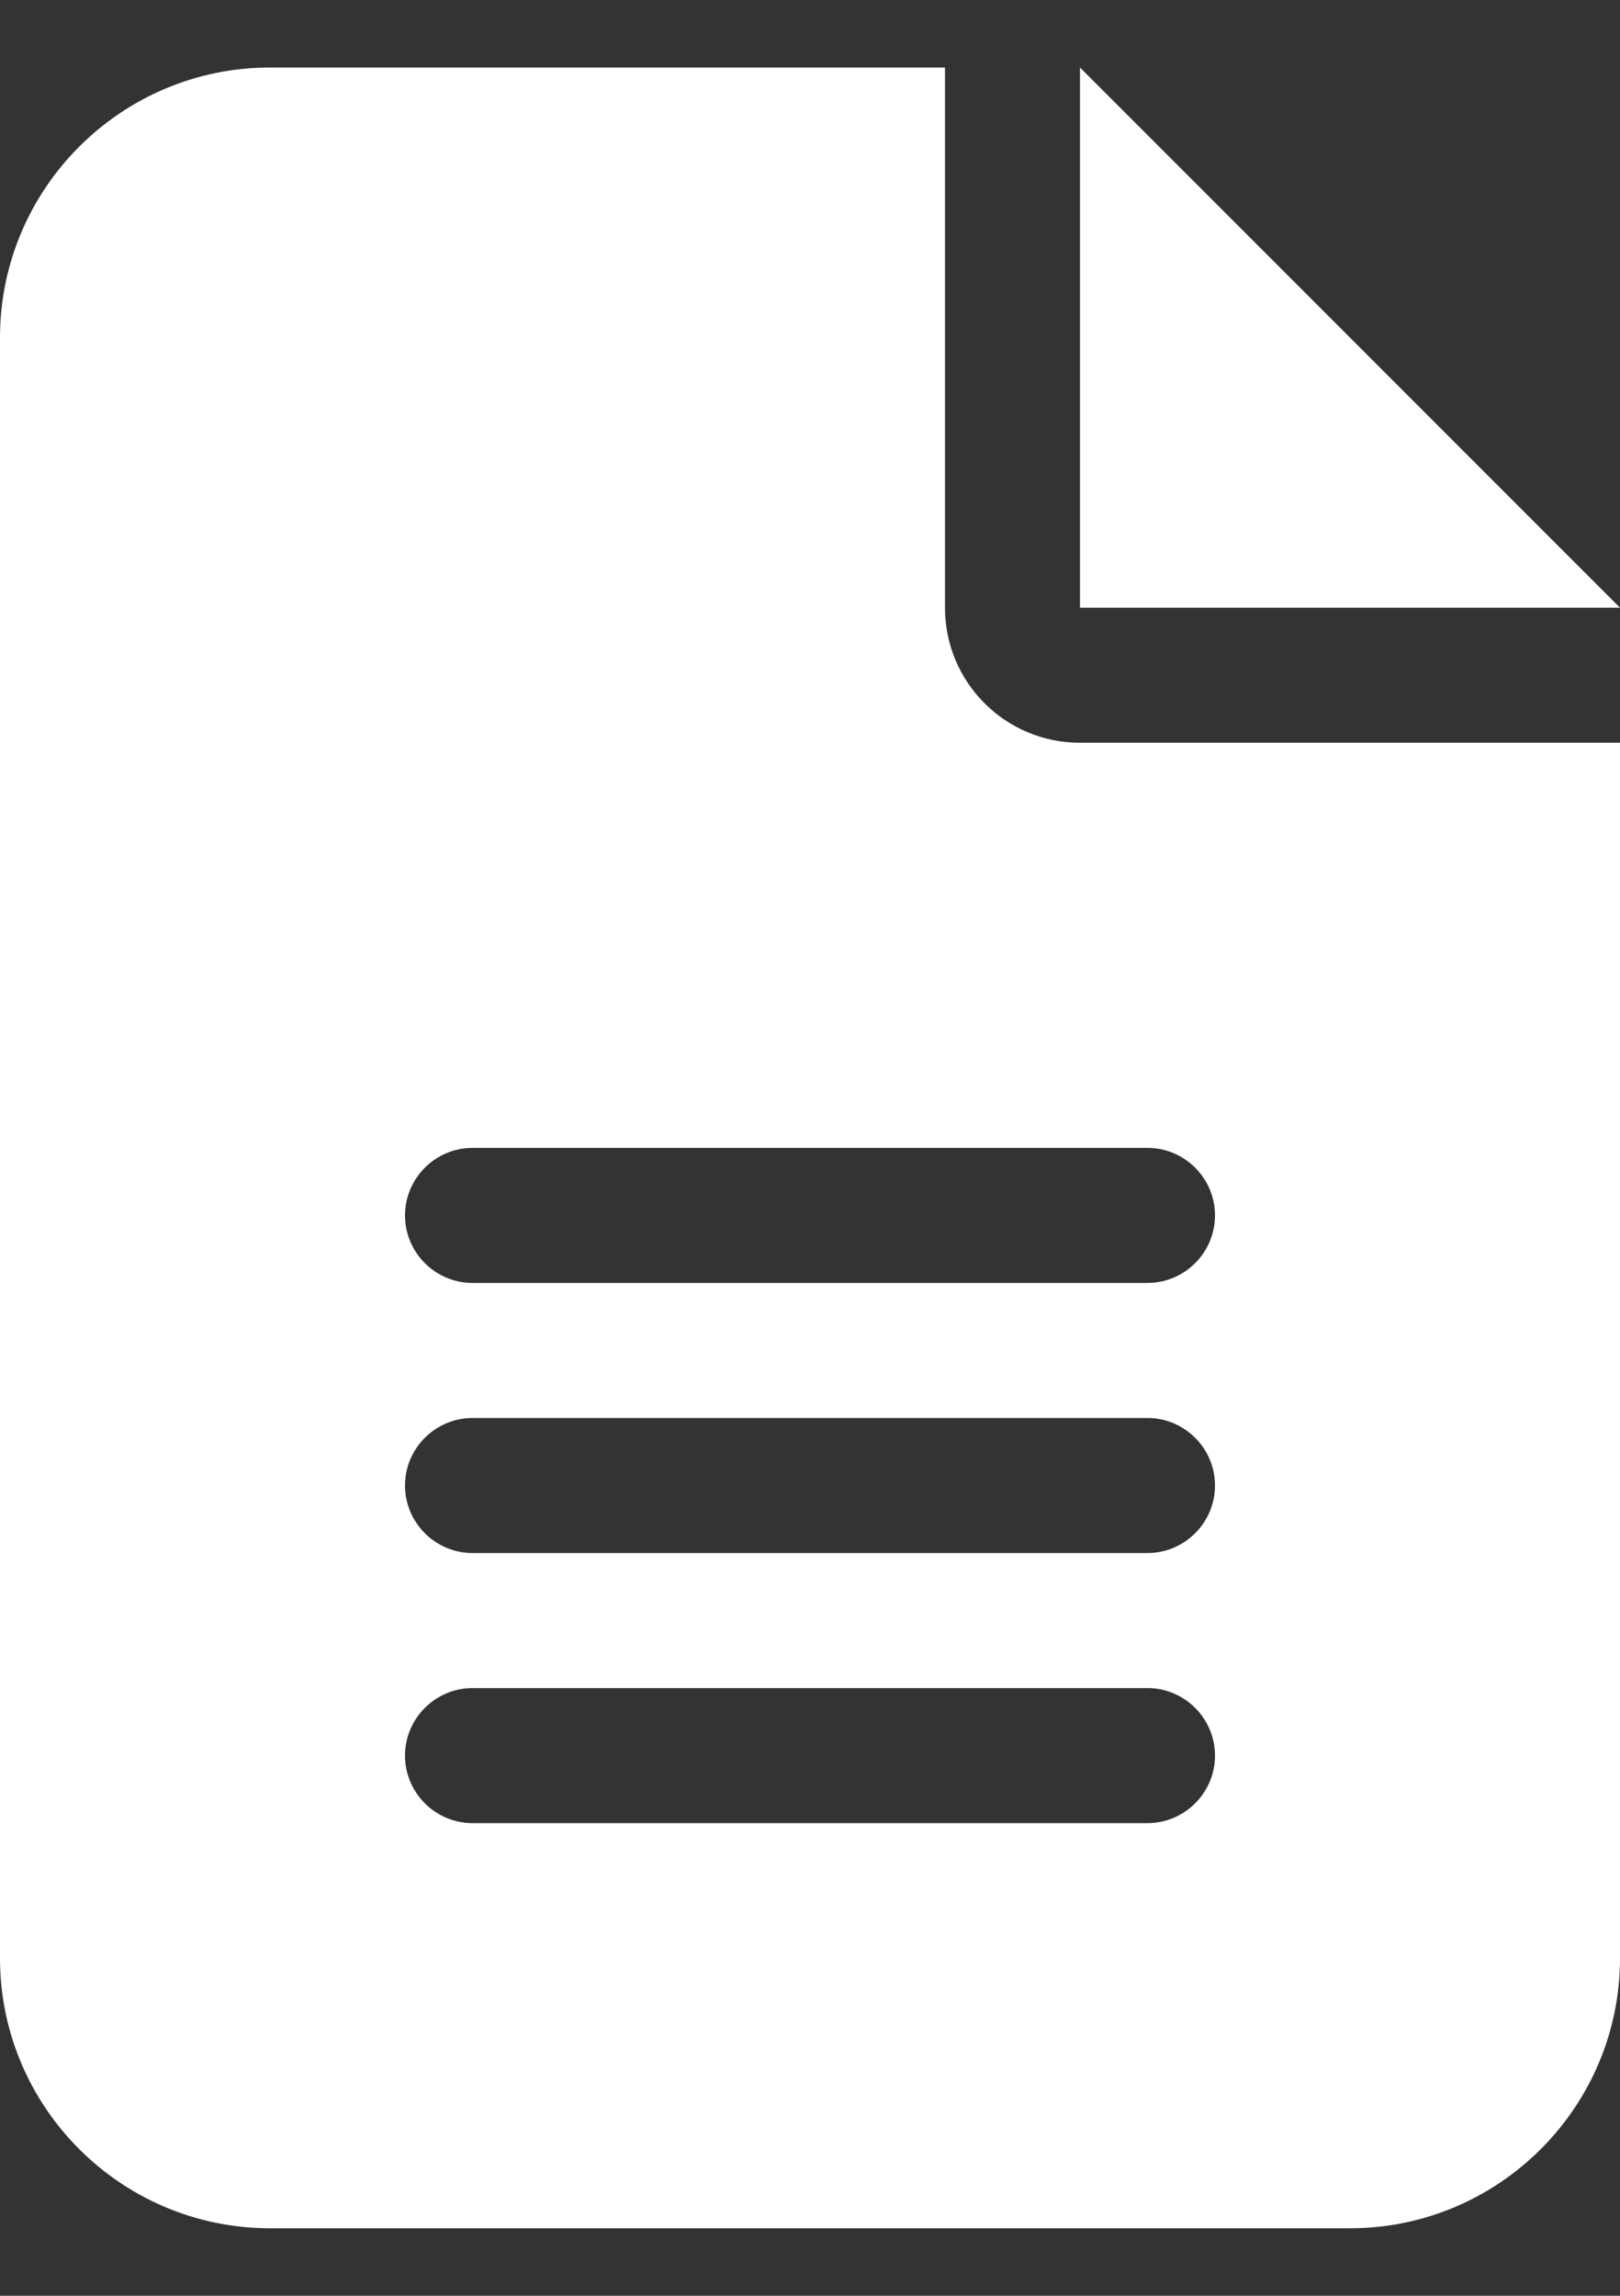 <svg width="12" height="17" viewBox="0 0 12 17" fill="none" xmlns="http://www.w3.org/2000/svg">
<rect x="0" y="0" width="12" height="17" fill="#333333" stroke="none"/>
<path d="M2 0.5C0.897 0.5 0 1.397 0 2.5V14.5C0 15.603 0.897 16.5 2 16.5H10C11.103 16.5 12 15.603 12 14.5V5.5H8C7.447 5.5 7 5.053 7 4.5V0.5H2ZM8 0.5V4.5H12L8 0.5ZM3.5 8.5H8.5C8.775 8.5 9 8.725 9 9C9 9.275 8.775 9.5 8.5 9.5H3.5C3.225 9.5 3 9.275 3 9C3 8.725 3.225 8.5 3.5 8.5ZM3.5 10.5H8.5C8.775 10.5 9 10.725 9 11C9 11.275 8.775 11.5 8.5 11.5H3.5C3.225 11.5 3 11.275 3 11C3 10.725 3.225 10.5 3.5 10.5ZM3.5 12.5H8.5C8.775 12.5 9 12.725 9 13C9 13.275 8.775 13.5 8.5 13.5H3.5C3.225 13.5 3 13.275 3 13C3 12.725 3.225 12.5 3.5 12.5Z" fill="white"/>
</svg>
